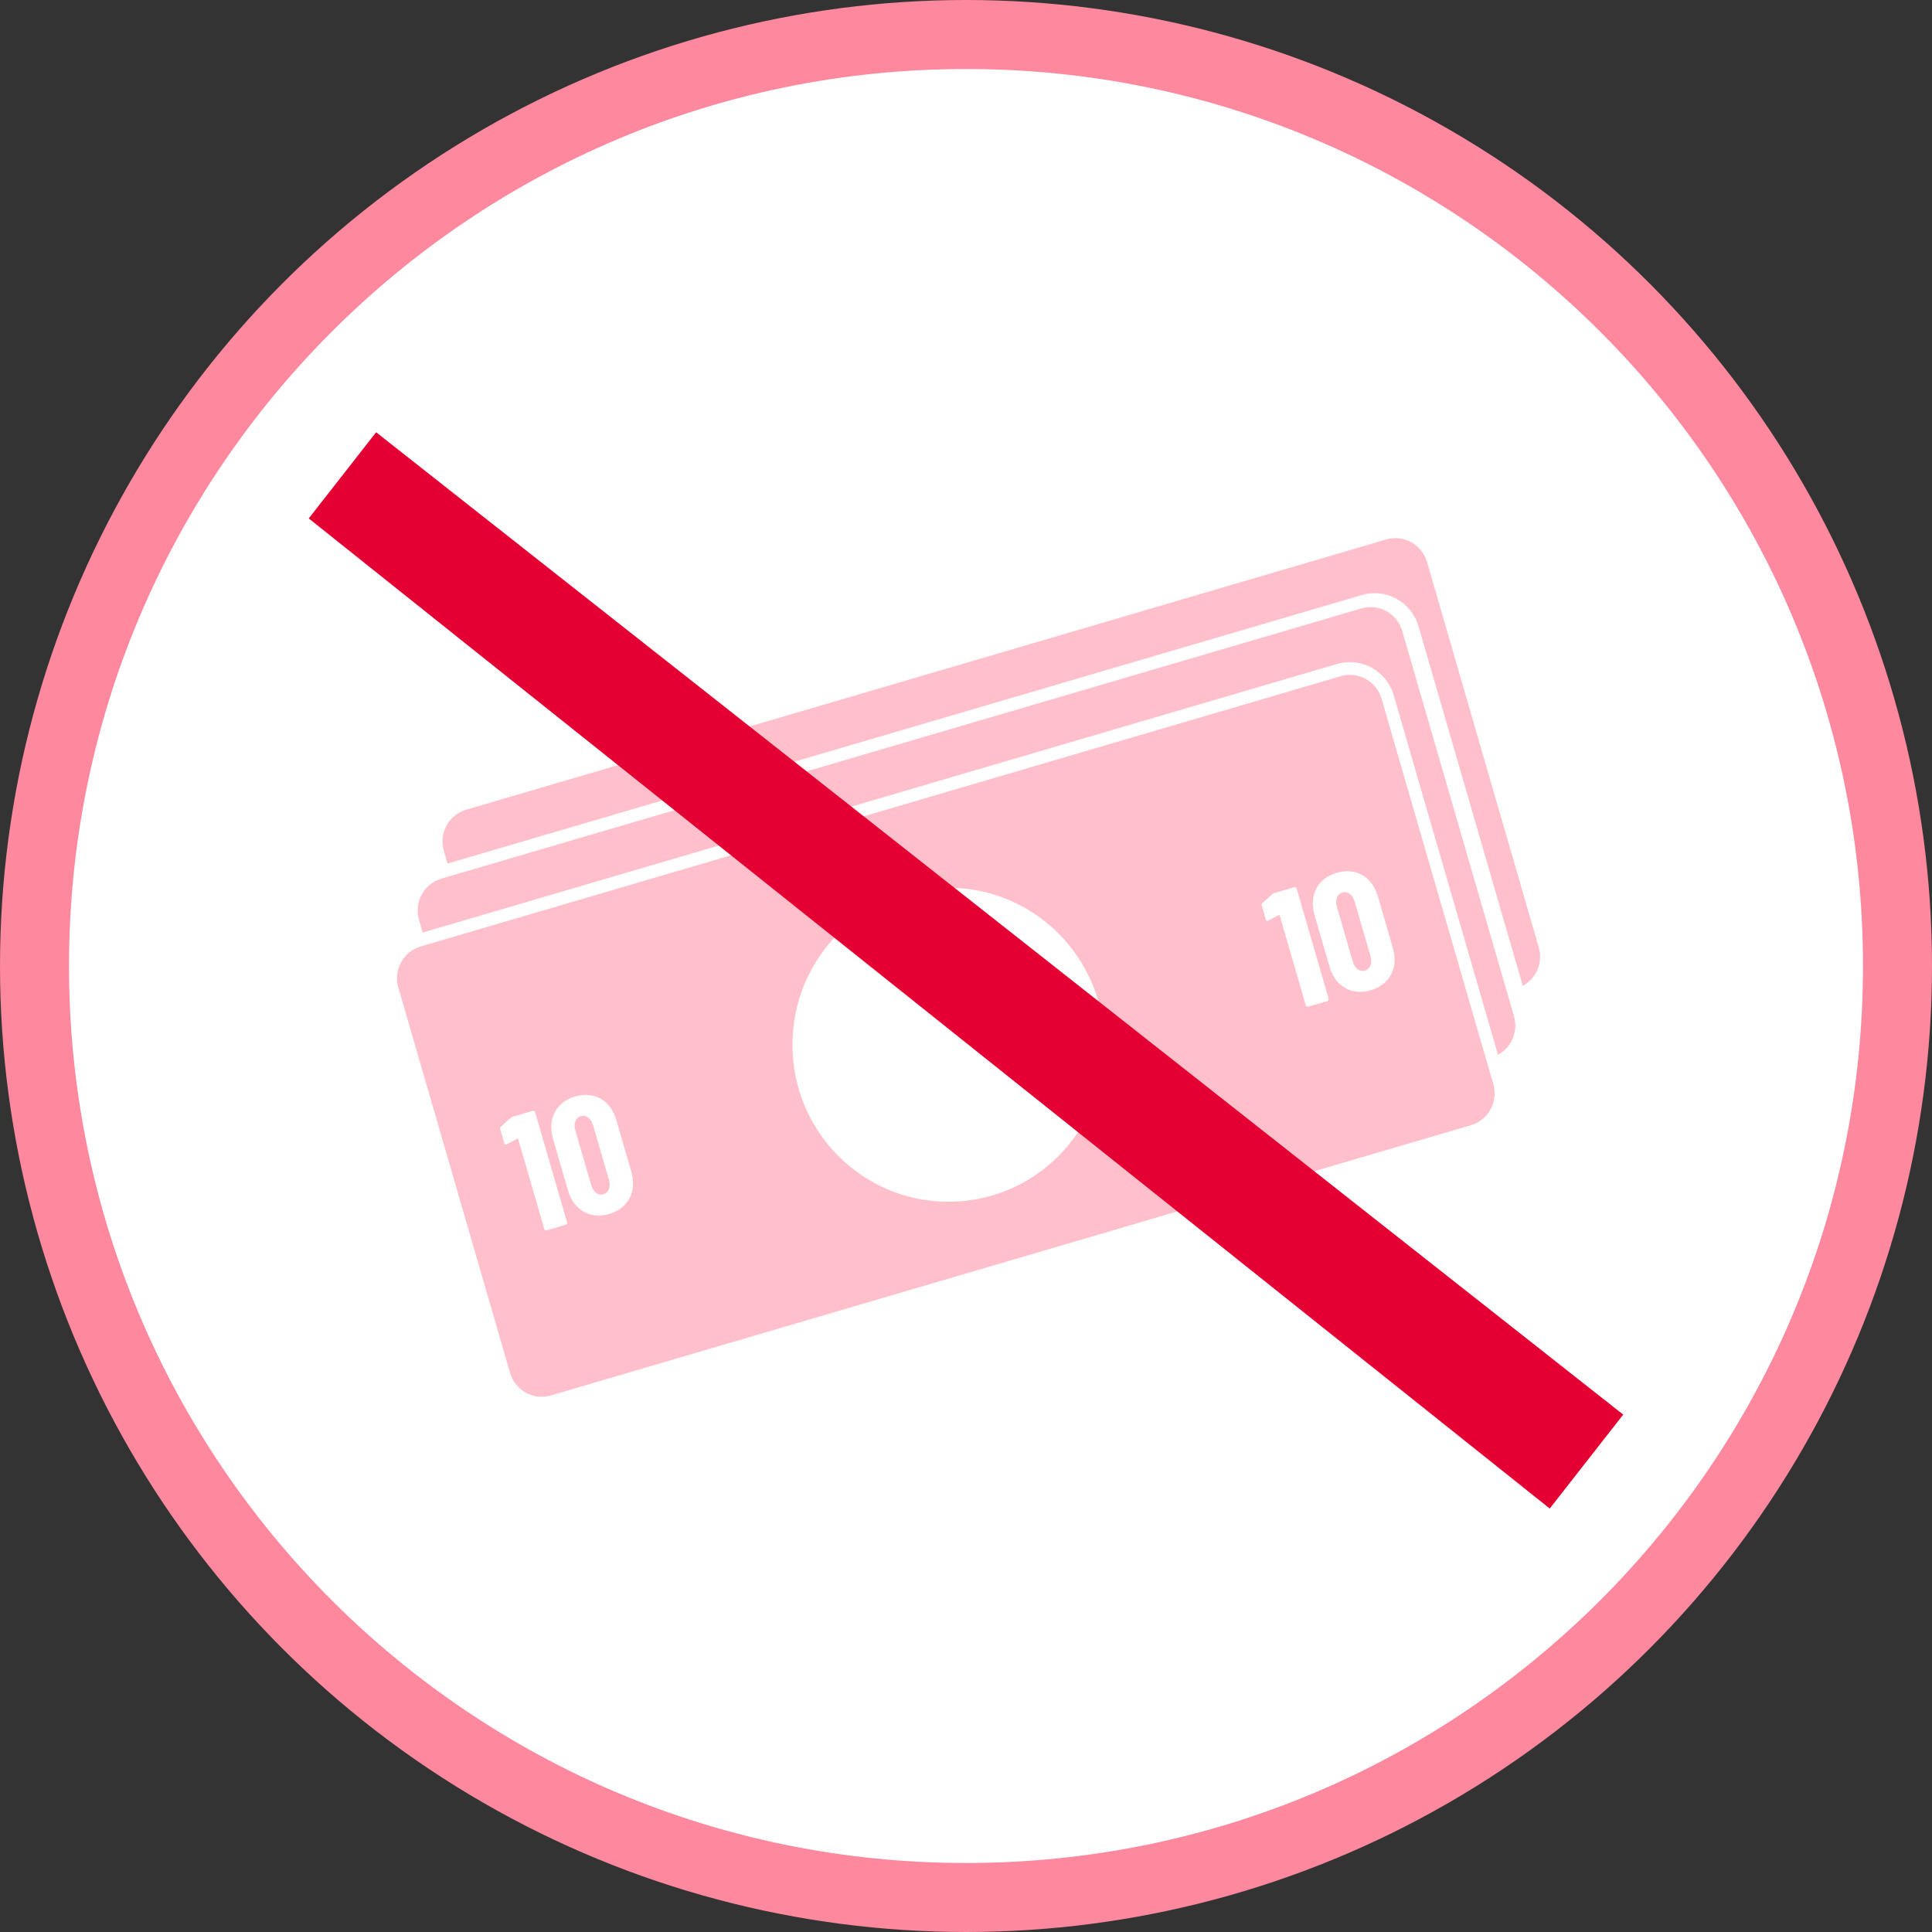<svg width="56" height="56" viewBox="0 0 56 56" fill="none" xmlns="http://www.w3.org/2000/svg">
<rect x="0" y="0" width="56" height="56" fill="#333333" stroke="none"/>
<g id="Group 1000004088">
<circle id="Ellipse 303" cx="28" cy="28" r="28" fill="#FE889D"/>
<path id="Vector" d="M28 54C42.359 54 54 42.359 54 28C54 13.641 42.359 2 28 2C13.641 2 2 13.641 2 28C2 42.359 13.641 54 28 54Z" fill="white"/>
<g id="Group 1000004085">
<g id="Group">
<g id="Group_2">
<path id="Vector_2" d="M39.459 17.636L12.795 25.467C12.288 25.616 11.997 26.151 12.145 26.661L12.252 27.03L38.757 19.245C39.457 19.04 40.193 19.446 40.397 20.15L43.42 30.574C43.809 30.363 44.013 29.901 43.884 29.457L40.645 18.29C40.497 17.78 39.966 17.487 39.459 17.636Z" fill="#FFC0CB"/>
</g>
<g id="Group_3">
<path id="Vector_3" d="M40.178 15.637L13.514 23.469C13.007 23.618 12.716 24.152 12.864 24.662L12.971 25.031L39.475 17.247C40.175 17.041 40.911 17.447 41.116 18.152L44.139 28.576C44.528 28.365 44.731 27.903 44.602 27.459L41.364 16.292C41.216 15.781 40.685 15.488 40.178 15.637Z" fill="#FFC0CB"/>
</g>
<g id="Group_4">
<path id="Vector_4" d="M42.634 32.615L15.97 40.447C15.463 40.596 14.932 40.303 14.784 39.793L11.546 28.625C11.398 28.115 11.689 27.581 12.196 27.432L38.86 19.6C39.367 19.451 39.898 19.744 40.046 20.255L43.284 31.422C43.432 31.932 43.141 32.467 42.634 32.615Z" fill="#FFC0CB"/>
</g>
<g id="Group_5">
<path id="Vector_5" d="M27.491 34.834C29.988 34.834 32.013 32.796 32.013 30.283C32.013 27.77 29.988 25.732 27.491 25.732C24.994 25.732 22.969 27.77 22.969 30.283C22.969 32.796 24.994 34.834 27.491 34.834Z" fill="white"/>
</g>
<g id="Group_6">
<path id="Vector_6" d="M36.945 25.883L37.512 25.717C37.545 25.707 37.575 25.724 37.585 25.757L38.509 28.945C38.519 28.977 38.502 29.008 38.469 29.018L37.921 29.179C37.888 29.188 37.858 29.172 37.849 29.139L37.095 26.54C37.091 26.526 37.077 26.515 37.065 26.524L36.765 26.683C36.731 26.704 36.702 26.692 36.691 26.654L36.573 26.248C36.565 26.22 36.572 26.192 36.596 26.17L36.879 25.918C36.898 25.897 36.922 25.89 36.945 25.883Z" fill="white"/>
<path id="Vector_7" d="M38.537 28.02L38.102 26.521C37.936 25.95 38.191 25.461 38.739 25.3C39.297 25.136 39.773 25.411 39.939 25.981L40.373 27.481C40.539 28.051 40.284 28.541 39.727 28.705C39.178 28.866 38.702 28.591 38.537 28.02ZM39.724 27.713L39.267 26.138C39.207 25.93 39.064 25.824 38.905 25.87C38.755 25.915 38.691 26.081 38.752 26.289L39.208 27.864C39.269 28.072 39.411 28.178 39.561 28.134C39.721 28.087 39.784 27.92 39.724 27.713Z" fill="white"/>
</g>
<g id="Group_7">
<path id="Vector_8" d="M14.872 32.366L15.438 32.2C15.471 32.19 15.502 32.207 15.511 32.24L16.436 35.427C16.445 35.46 16.429 35.491 16.396 35.5L15.848 35.661C15.815 35.671 15.784 35.654 15.775 35.621L15.021 33.023C15.017 33.009 15.004 32.998 14.991 33.006L14.692 33.166C14.657 33.186 14.628 33.174 14.617 33.137L14.499 32.731C14.491 32.703 14.498 32.675 14.523 32.653L14.805 32.401C14.825 32.38 14.848 32.373 14.872 32.366Z" fill="white"/>
<path id="Vector_9" d="M16.463 34.504L16.028 33.004C15.863 32.433 16.117 31.944 16.666 31.783C17.223 31.619 17.7 31.894 17.865 32.465L18.3 33.964C18.465 34.535 18.21 35.024 17.653 35.188C17.105 35.349 16.628 35.074 16.463 34.504ZM17.65 34.196L17.193 32.621C17.133 32.413 16.99 32.307 16.831 32.354C16.681 32.398 16.618 32.565 16.678 32.772L17.135 34.347C17.195 34.555 17.338 34.661 17.488 34.617C17.647 34.57 17.71 34.403 17.65 34.196Z" fill="white"/>
</g>
</g>
<path id="Vector_10" d="M8.949 15.027L44.92 43.726L47.05 41.003L10.902 12.529L8.949 15.027Z" fill="#E40033"/>
</g>
</g>
</svg>
